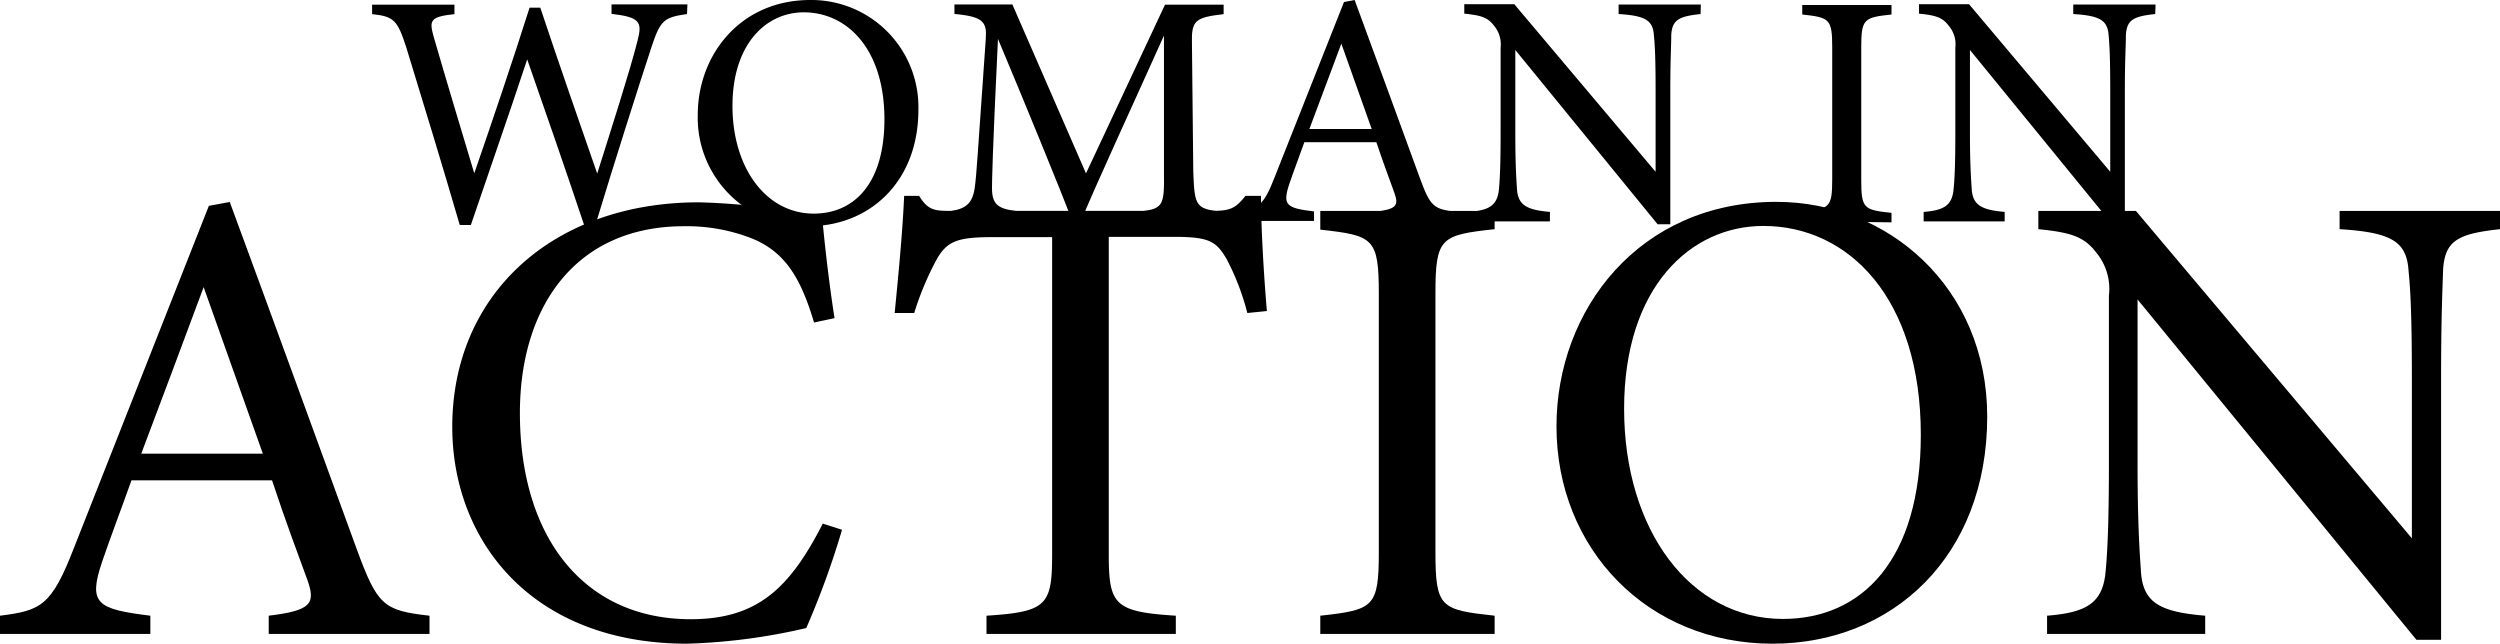 <svg xmlns="http://www.w3.org/2000/svg" viewBox="0 0 263.56 67.86"><g id="Camada_2" data-name="Camada 2"><g id="Camada_1-2" data-name="Camada 1"><path d="M72.43,1.48C70,1.83,69.62,2.11,68.67,5c-1.16,3.51-4,12.43-5.9,18.72H61.58c-1.83-5.48-4.18-12.26-6-17.46-2,6.05-4.11,12.05-5.94,17.46H48.47c-1.75-6-3.76-12.61-5.65-18.76-.92-2.84-1.3-3.23-3.59-3.47v-1h8.68v1c-2.6.28-2.67.66-2.18,2.42C47.1,8.64,48.51,13.31,50,18.27c1.93-5.59,4-11.7,5.83-17.46h1.13c2,6,3.93,11.52,6,17.49,1.47-4.67,3.48-10.92,4.25-14,.53-2,.24-2.49-2.74-2.84v-1h8Z"/><path d="M85.44,0A11.29,11.29,0,0,1,96.82,11.59c0,7.56-5.13,12.26-11.59,12.26A11.44,11.44,0,0,1,73.56,12.12C73.56,5.83,78,0,85.44,0Zm-.71,1.3c-3.93,0-7.51,3.3-7.51,9.87s3.58,11.35,8.57,11.35c4.25,0,7.45-3.16,7.45-9.94C93.24,5.2,89.34,1.3,84.73,1.3Z"/><path d="M119.76,23.33v-1c2.88-.28,3-.49,2.95-4.25l0-14.33c-2.88,6.43-7.52,16.47-8.75,19.57h-.91c-1.2-3.2-5.17-12.86-7.84-19.22-.59,12.3-.63,15.07-.63,15.74,0,2,.92,2.25,3.3,2.49v1H99.6v-1c2-.21,2.88-.63,3.16-2.53.21-1.54.25-2.81,1.16-15.63.14-1.83-.21-2.42-3.3-2.7v-1h6.11l7.76,17.81L122.82.49H129v1c-3,.35-3.41.66-3.34,3.12l.14,13.49c.14,3.76.25,3.94,3.34,4.25v1Z"/><path d="M144.92,23.33v-1c2.29-.28,2.57-.63,2.08-2s-1.16-3.13-1.9-5.34h-7.59c-.56,1.58-1.09,2.95-1.58,4.39-.77,2.28-.28,2.56,2.6,2.91v1h-8.12v-1c2.22-.28,2.78-.52,4-3.69L141.69.21,142.81,0c2.22,6,4.64,12.65,6.86,18.72,1.12,3.06,1.44,3.34,3.93,3.62v1ZM141.41,4.6c-1.12,3-2.32,6.22-3.37,9h6.57Z"/><path d="M179.28,1.48c-2.24.24-3,.59-3.09,2.21,0,1.12-.1,2.6-.1,5.87V23.64h-1.34l-15-18.37v8.78c0,3.16.1,4.74.17,5.76.07,1.8,1,2.32,3.48,2.53v1h-8.54v-1c2.18-.17,3-.7,3.17-2.42.1-1.13.17-2.71.17-5.9v-9a3.07,3.07,0,0,0-.7-2.32c-.67-.88-1.41-1.09-3.13-1.26v-1h5.27l14.9,17.67V9.56c0-3.27-.07-4.78-.18-5.84-.1-1.58-.91-2.07-3.72-2.24v-1h8.67Z"/><path d="M190,23.33v-1c2.88-.31,3.16-.45,3.16-3.44V5c0-3-.28-3.16-3.16-3.47v-1h9.41v1c-2.91.31-3.19.45-3.19,3.47v14c0,3,.28,3.13,3.19,3.44v1Z"/><path d="M227.21,1.48c-2.25.24-3,.59-3.09,2.21,0,1.12-.11,2.6-.11,5.87V23.64h-1.33l-15-18.37v8.78c0,3.16.11,4.74.18,5.76.07,1.8,1,2.32,3.48,2.53v1h-8.54v-1c2.18-.17,3-.7,3.16-2.42.11-1.13.18-2.71.18-5.9v-9a3,3,0,0,0-.71-2.32c-.66-.88-1.4-1.09-3.12-1.26v-1h5.27l14.89,17.67V9.56c0-3.27-.07-4.78-.17-5.84-.11-1.58-.92-2.07-3.73-2.24v-1h8.68Z"/><path d="M28.33,66.83V64.91c4.46-.55,5-1.24,4.05-3.84S30.12,55,28.68,50.64H13.86c-1.1,3.09-2.13,5.76-3.09,8.57-1.51,4.46-.55,5,5.08,5.7v1.92H0V64.91c4.32-.55,5.42-1,7.82-7.21l14.2-36,2.2-.41C28.54,33,33.27,46,37.59,57.84c2.2,6,2.82,6.52,7.69,7.07v1.92ZM21.47,30.27c-2.19,5.89-4.53,12.14-6.58,17.56H27.71Z"/><path d="M88.77,55.85A88.36,88.36,0,0,1,85,66.21a62.7,62.7,0,0,1-12.56,1.65C56.05,67.86,47.68,57,47.68,45c0-14,10.63-23.67,26-23.67a69.24,69.24,0,0,1,13,1.58c.28,3.08.76,7.2,1.3,10.63L85.82,34c-1.37-4.6-3-7.41-6.52-8.85a18.82,18.82,0,0,0-7.2-1.3c-11.32,0-17.29,8.37-17.29,19.69,0,13.24,6.86,21.74,18,21.74,7,0,10.43-3.22,13.93-10.08Z"/><path d="M131.5,33a26,26,0,0,0-2.19-5.7c-1.1-1.85-1.78-2.33-5.56-2.33h-6.86V58.39c0,5.35.55,6.11,7.07,6.52v1.92H104V64.91c6.38-.41,6.92-1.1,6.92-6.52V25h-6.24c-3.77,0-4.87.41-6,2.47A31.42,31.42,0,0,0,96.38,33H94.32c.41-4.19.83-8.51,1-12.35h1.58c1,1.65,1.78,1.58,3.7,1.58H127.8c1.92,0,2.47-.28,3.5-1.58h1.64c0,3.23.28,8.16.62,12.14Z"/><path d="M139.19,66.83V64.91c5.62-.62,6.17-.89,6.17-6.72V31c0-5.9-.55-6.17-6.17-6.79V22.24h18.38v1.92c-5.69.62-6.24.89-6.24,6.79V58.19c0,5.89.55,6.1,6.24,6.72v1.92Z"/><path d="M187.27,21.28c11.74,0,22.23,9,22.23,22.64,0,14.75-10,23.94-22.64,23.94-13.17,0-22.77-10-22.77-22.91C164.09,32.67,172.8,21.28,187.27,21.28Zm-1.37,2.54c-7.68,0-14.68,6.45-14.68,19.27s7,22.16,16.74,22.16c8.3,0,14.54-6.17,14.54-19.41C202.5,31.43,194.89,23.82,185.9,23.82Z"/><path d="M263.56,24.16c-4.39.48-5.83,1.17-6,4.32-.07,2.2-.21,5.08-.21,11.46V67.45h-2.6L225.35,31.57V48.72c0,6.17.2,9.26.34,11.25.14,3.5,1.85,4.53,6.79,4.94v1.92H215.81V64.91c4.25-.34,5.9-1.37,6.18-4.74.2-2.19.34-5.28.34-11.52V31.16A6,6,0,0,0,221,26.63c-1.31-1.72-2.75-2.13-6.11-2.47V22.24h10.29l29.09,34.51V39.94c0-6.38-.14-9.33-.35-11.39-.2-3.09-1.78-4.05-7.27-4.39V22.24h16.95Z"/></g></g></svg>